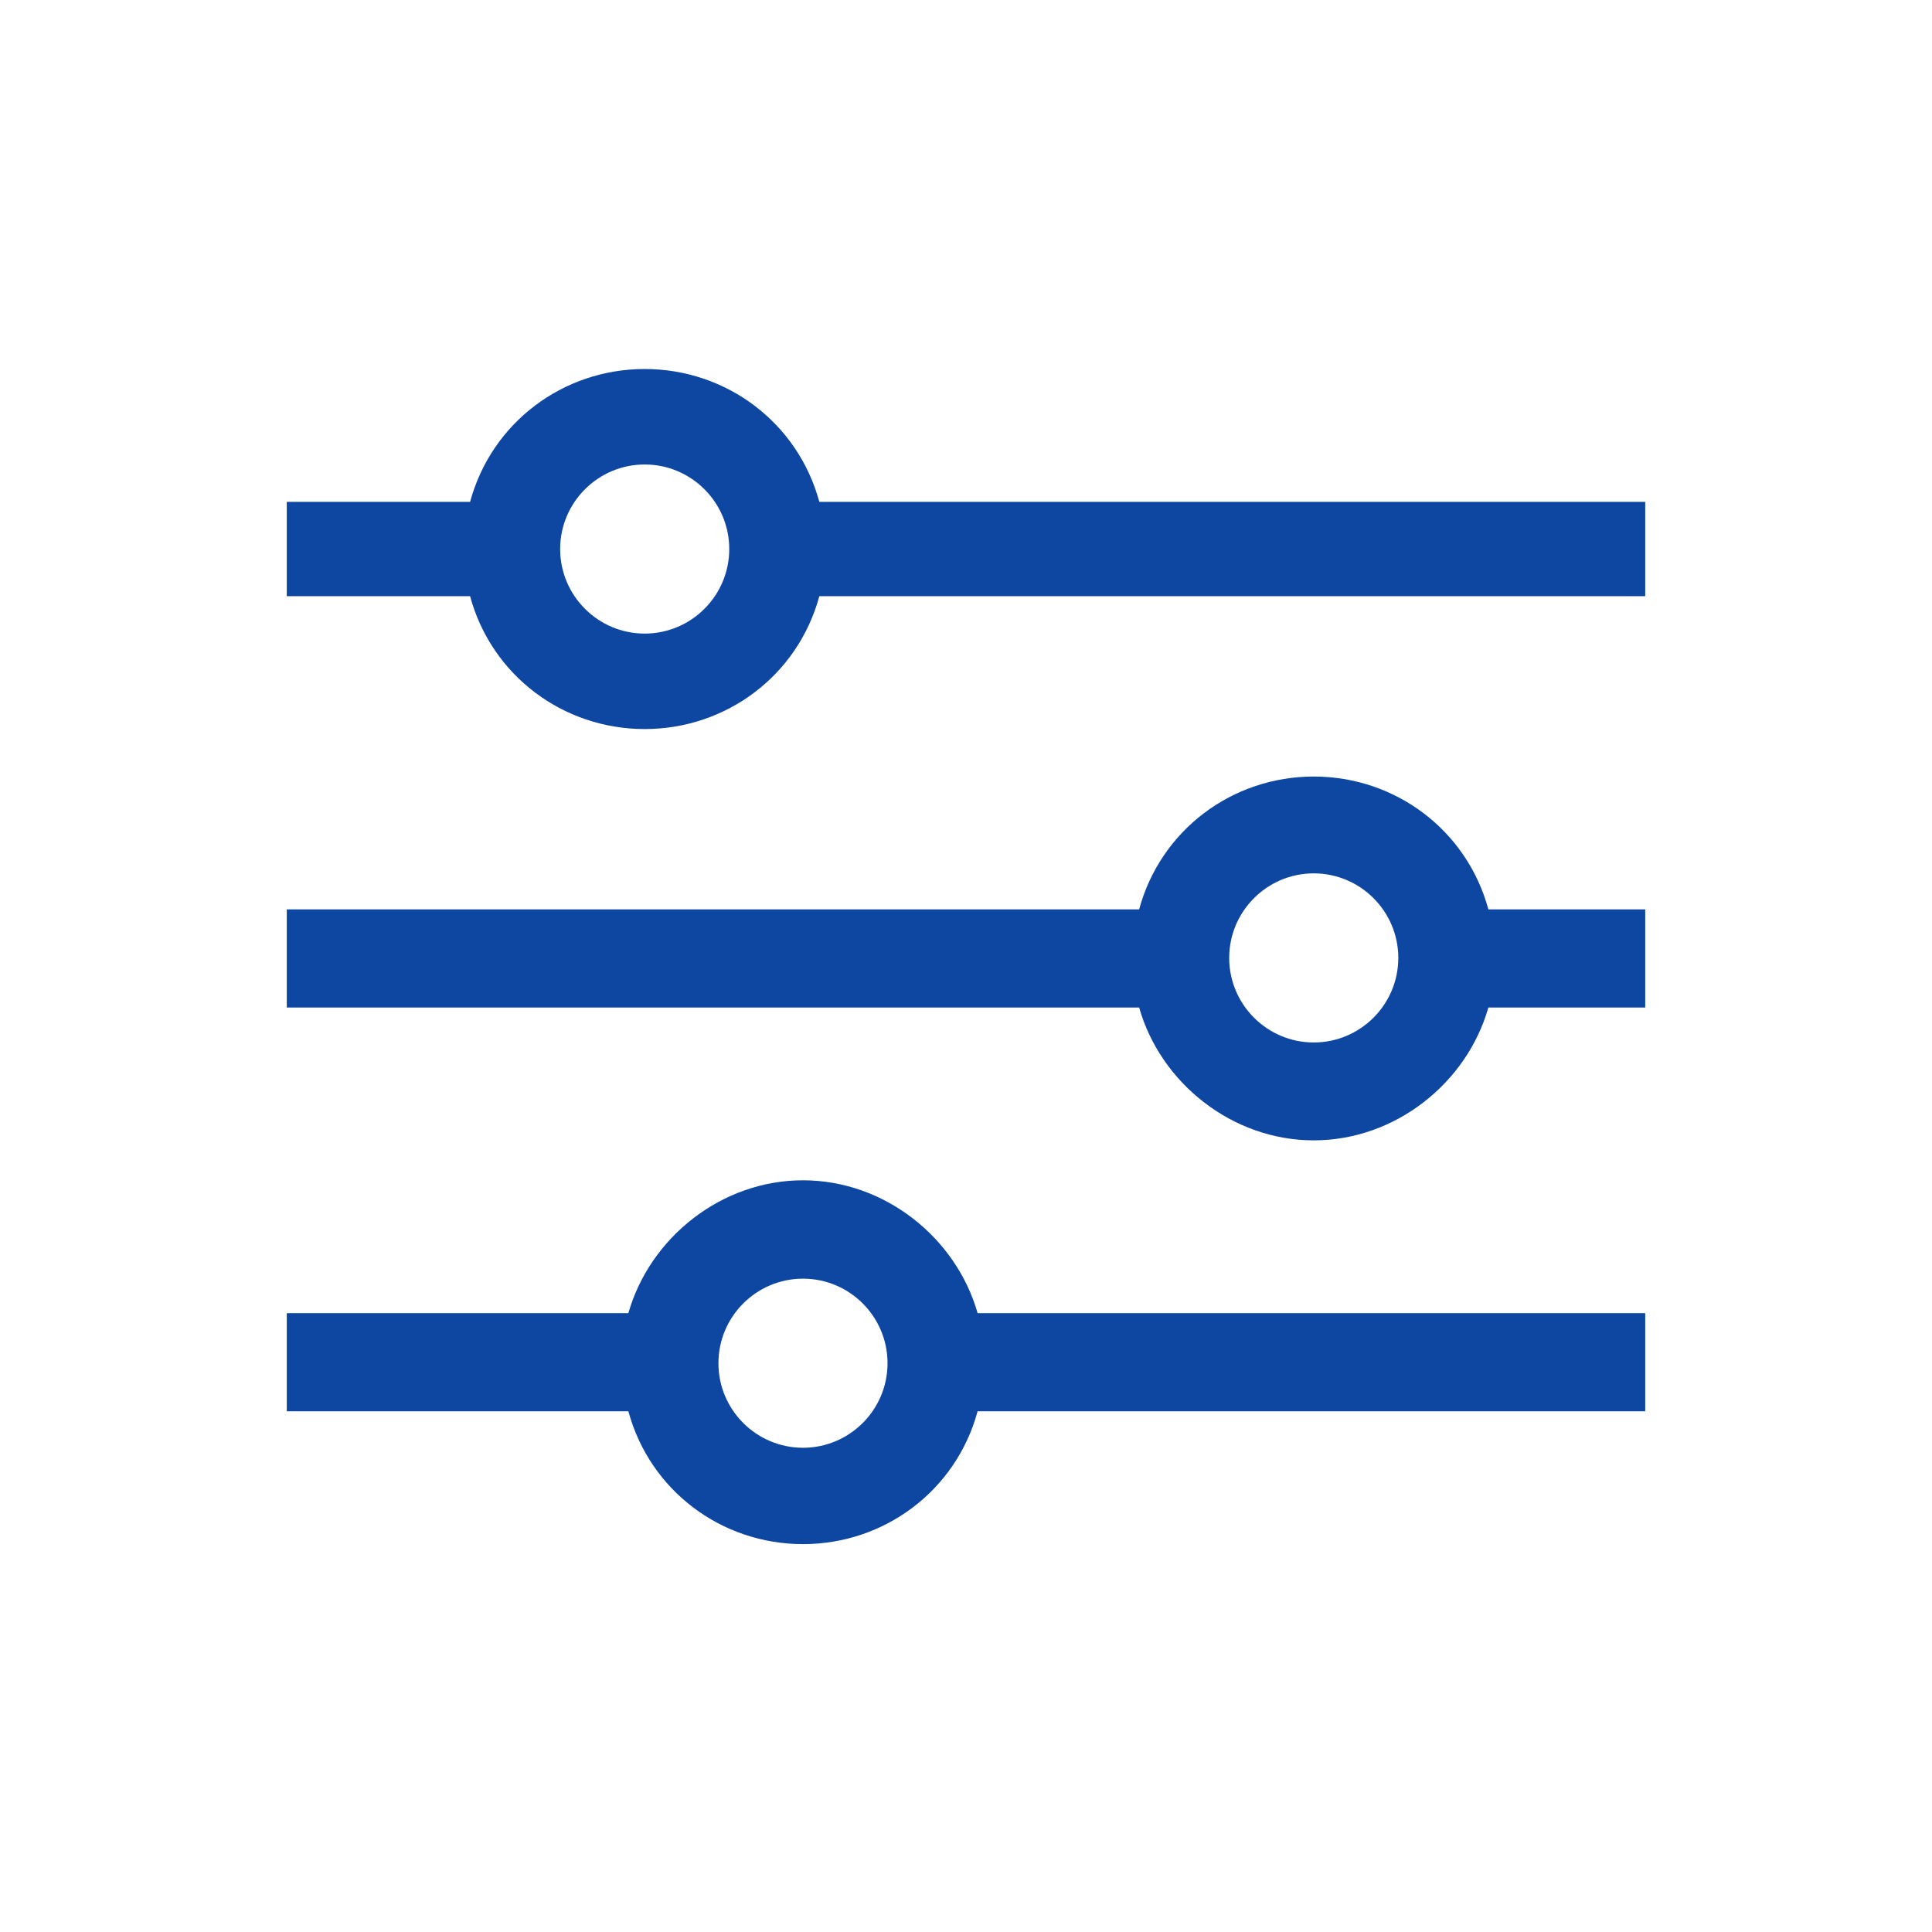 <svg xmlns="http://www.w3.org/2000/svg" xmlns:xlink="http://www.w3.org/1999/xlink" version="1.1" x="0px" y="0px" width="100.0px" height="100px" viewBox="0 0 512 512" enable-background="new 0 0 512 512" xml:space="preserve" style="fill: #0D47A1;">
<g id="Layer_2">
	<g>
		<path d="M348.158,205.79c-21.63,0-40.589,14.21-46.278,35.21H76v26h225.881c5.688,20,24.647,35.206,46.277,35.206    c21.631,0,40.591-15.206,46.279-35.206H436v-26h-41.562C388.749,220,369.789,205.79,348.158,205.79z M348.158,276.266    c-12.355,0-22.408-10.052-22.408-22.406c0-12.355,10.053-22.408,22.408-22.408c12.354,0,22.405,10.053,22.405,22.408    C370.563,266.214,360.513,276.266,348.158,276.266z"/>
		<path d="M217.133,133c-5.688-21-24.649-35.21-46.28-35.21c-21.63,0-40.589,14.21-46.276,35.21H76v25h48.576    c5.688,21,24.647,35.207,46.276,35.207c21.631,0,40.591-14.207,46.279-35.207H436v-25H217.133z M170.853,167.907    c-12.355,0-22.407-10.052-22.407-22.407c0-12.354,10.052-22.406,22.407-22.406c12.354,0,22.406,10.052,22.406,22.406    C193.259,157.855,183.207,167.907,170.853,167.907z"/>
		<path d="M212.801,312.791c-21.629,0-40.588,15.209-46.277,35.209H76v26h90.524c5.688,21,24.647,35.208,46.276,35.208    c21.63,0,40.59-14.208,46.278-35.208H436v-26H259.079C253.391,328,234.432,312.791,212.801,312.791z M212.801,383.673    c-12.355,0-22.408-10.052-22.408-22.406c0-12.355,10.053-22.407,22.408-22.407c12.354,0,22.405,10.052,22.405,22.407    C235.206,373.621,225.155,383.673,212.801,383.673z"/>
	</g>
</g>
<g id="Layer_3">
</g>
</svg>
